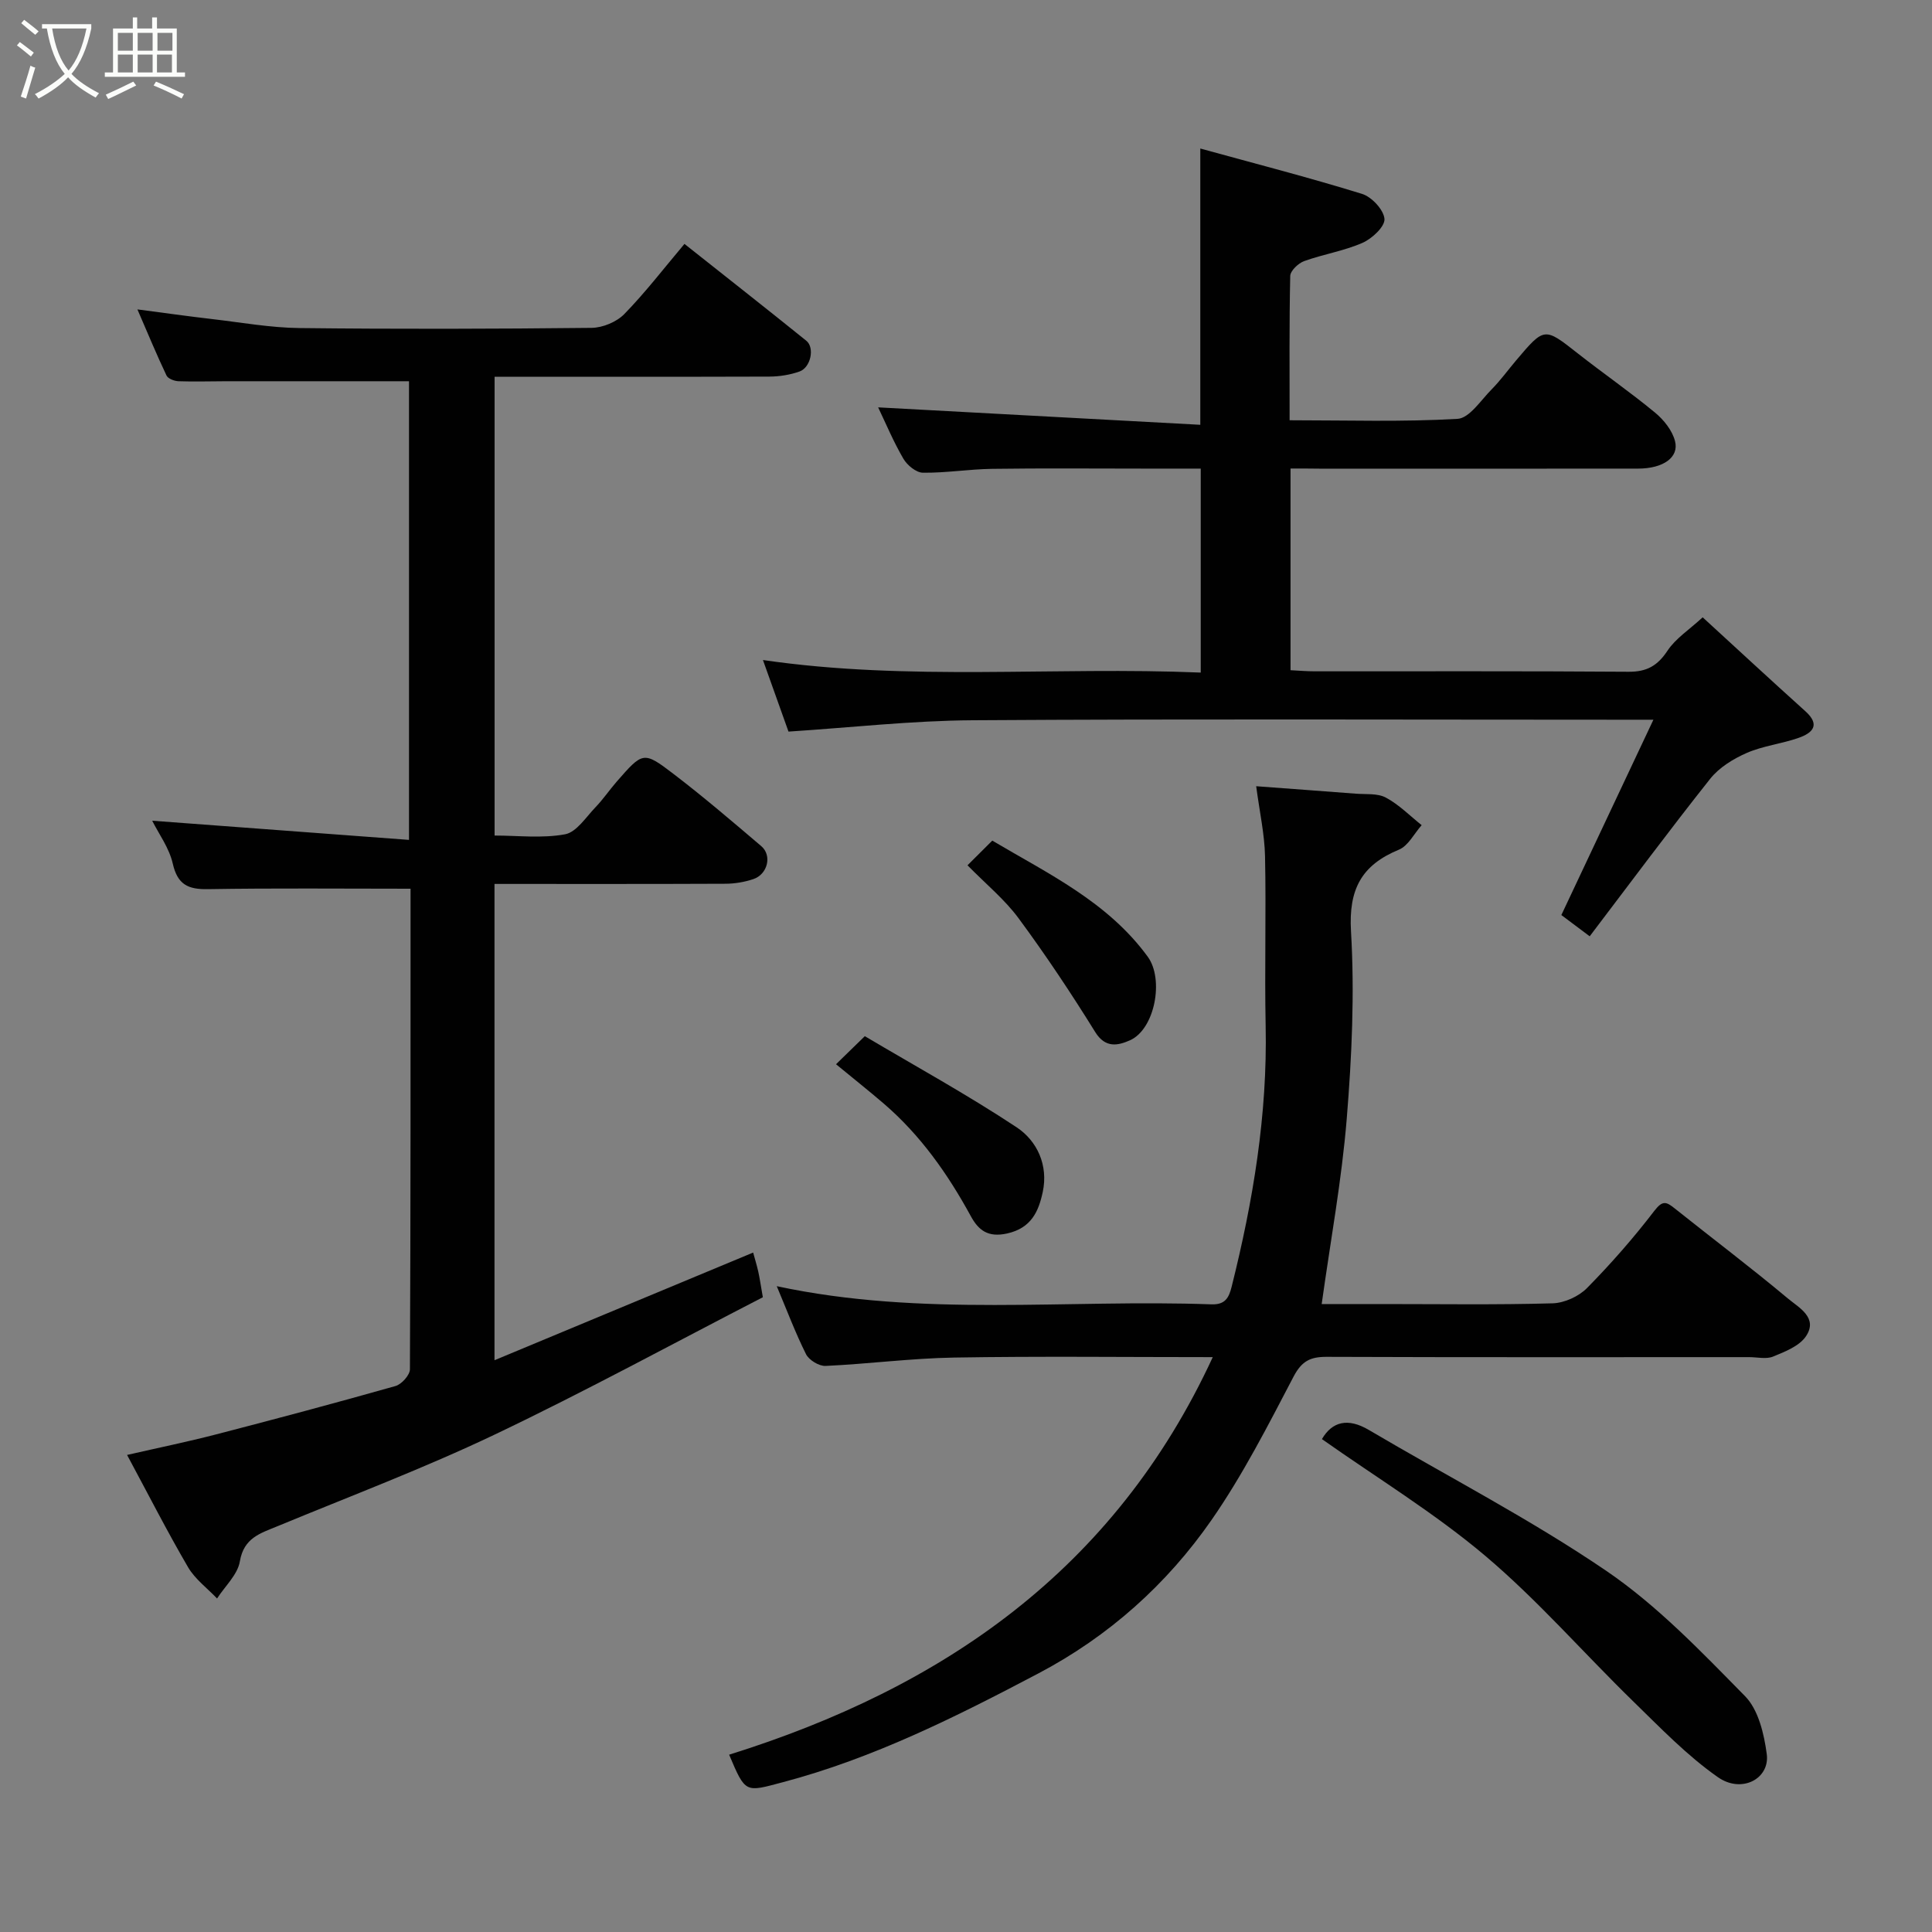 <svg enable-background="new 0 0 400 400" viewBox="0 0 400 400" xmlns="http://www.w3.org/2000/svg"><rect x="0" y="0" width="400" height="400" fill="#808080" stroke="none"/><path d="m6.4 11.7c-1-.8-1.9-1.6-2.9-2.3l.6-.7c.9.7 1.9 1.4 2.9 2.2zm-2.1 8.3c.7-2.1 1.4-4.2 2-6.4.2.1.6.3 1 .4-.7 2.3-1.3 4.4-1.9 6.4zm3-12.8c-1.1-.9-2.1-1.7-2.9-2.4l.6-.7c1 .8 2 1.5 3 2.4zm1.4-1.3v-.9h10.2v.9c-.9 4.2-2.3 7.3-4.1 9.4 1.3 1.4 3.2 2.7 5.7 4-.2.2-.4.5-.7.9-2.5-1.4-4.4-2.7-5.7-4.2-1.4 1.5-3.5 3-6.1 4.4 0 0 0 0-.1-.1-.3-.4-.5-.7-.7-.8 2.7-1.4 4.7-2.8 6.2-4.2-1.8-2.2-3-5.3-3.7-9.4zm9.2 0h-7.1c.6 3.8 1.7 6.7 3.4 8.7 1.7-2 2.9-4.8 3.7-8.7z" fill="#fbfcfa"/><path d="m31.6 3.6h.9v2.3h4.1v9.1h1.7v.9h-16.6v-.9h1.7v-9.1h4.1v-2.3h.9v2.3h3.1v-2.3zm-4 13.3.6.8c-1.9.9-3.8 1.9-5.8 2.8-.2-.3-.3-.6-.5-.9 2-.9 3.9-1.8 5.7-2.7zm-3.2-10.1v3.7h3.1v-3.7zm0 4.5v3.7h3.1v-3.7zm4.1-4.5v3.7h3.1v-3.7zm0 4.5v3.7h3.1v-3.7zm9.1 9.1c-2.1-1.1-4.1-2-5.8-2.7l.5-.8c2.2.9 4.1 1.8 5.8 2.6zm-1.9-13.6h-3.1v3.7h3.1zm-3.2 4.5v3.7h3.1v-3.7z" fill="#fbfcfa"/><g fill="#010101"><path d="m85 184c-14.46 0-28.21-.14-41.95.09-4.14.07-6.29-.95-7.28-5.29-.74-3.25-2.91-6.18-4.26-8.88 17.58 1.31 35.17 2.63 53.17 3.97 0-32.58 0-63.96 0-94.96-12.65 0-25.19 0-37.73 0-3.33 0-6.67.12-9.99 0-.87-.03-2.18-.53-2.49-1.19-2.01-4.23-3.8-8.56-6.02-13.68 5.66.74 10.55 1.43 15.46 2 6.03.7 12.06 1.79 18.1 1.86 20.16.23 40.32.18 60.48-.04 2.3-.03 5.17-1.22 6.77-2.86 4.34-4.45 8.15-9.42 12.45-14.52 8.62 6.83 16.96 13.38 25.22 20.04 1.79 1.44.93 5.56-1.41 6.38-1.96.69-4.14 1.04-6.23 1.05-18.84.06-37.66.03-56.89.03v94.99c4.79 0 9.83.62 14.59-.26 2.37-.44 4.32-3.54 6.3-5.6 1.59-1.65 2.88-3.57 4.39-5.3 5.39-6.17 5.54-6.35 11.68-1.66 6.26 4.78 12.26 9.91 18.26 15.02 2.27 1.94 1.31 5.83-1.65 6.82-1.82.61-3.82.95-5.74.96-15.82.07-31.64.04-47.85.04v98.61c17.84-7.43 35.39-14.73 53.55-22.29.28 1.04.72 2.46 1.05 3.89.31 1.39.51 2.82.96 5.36-18.28 9.42-36.63 19.43-55.47 28.41-14.68 7-29.95 12.76-45 18.99-3.56 1.47-6.99 2.4-7.81 7.29-.46 2.75-3.08 5.13-4.72 7.68-2.03-2.14-4.55-3.99-6-6.47-4.28-7.32-8.14-14.9-12.63-23.25 6.55-1.5 12.5-2.72 18.38-4.24 12.43-3.22 24.84-6.53 37.2-10.03 1.26-.36 2.97-2.26 2.98-3.46.16-33.3.13-66.59.13-99.5z"/><path d="m267.19 97v41.76c1.77.09 3.38.23 4.99.23 21.67.01 43.33-.07 65 .09 3.76.03 5.99-1.24 8.05-4.35 1.68-2.54 4.49-4.34 7.29-6.92 6.94 6.36 14.05 12.95 21.26 19.44 3.21 2.89 1.43 4.52-1.4 5.52-3.51 1.23-7.35 1.64-10.74 3.12-2.79 1.22-5.72 3.02-7.57 5.36-8.45 10.64-16.54 21.55-24.94 32.6-2.61-1.95-4.26-3.19-5.87-4.4 6.19-13.13 12.38-26.27 19.06-40.44-3.35 0-5.13 0-6.91 0-44.66 0-89.33-.18-133.99.11-12.62.08-25.22 1.51-38.17 2.35-1.65-4.62-3.42-9.59-5.29-14.82 30.25 4.42 60.3 1.33 90.64 2.6 0-14.15 0-27.87 0-42.23-3.86 0-7.79 0-11.73 0-10.5 0-21-.1-31.5.05-4.77.07-9.54.86-14.3.8-1.39-.02-3.25-1.55-4.03-2.89-2.04-3.49-3.61-7.25-5.23-10.64 22.33 1.21 44.38 2.4 66.7 3.61 0-19.54 0-37.86 0-57.2 11.18 3.08 22.41 5.97 33.48 9.39 2.01.62 4.5 3.3 4.65 5.19.12 1.57-2.57 4.08-4.55 4.95-3.84 1.68-8.11 2.35-12.08 3.78-1.21.44-2.85 1.99-2.88 3.07-.22 9.79-.13 19.58-.13 29.88 11.88 0 23.35.37 34.76-.29 2.47-.14 4.83-3.85 7.06-6.1 1.84-1.86 3.39-4.01 5.09-6.02 5.87-6.93 5.83-6.87 12.78-1.41 5.27 4.14 10.79 7.96 15.96 12.23 1.81 1.49 3.57 3.69 4.14 5.89.89 3.38-2.44 5.7-7.62 5.71-22 .03-44 .01-66 .01-1.81-.03-3.63-.03-5.98-.03z"/><path d="m160.82 266.29c30.1 6.46 60.13 2.67 89.97 3.76 2.89.11 3.64-1.38 4.21-3.65 4.44-17.73 7.42-35.63 7.04-54.01-.24-11.7.12-23.41-.13-35.11-.09-4.54-1.11-9.06-1.83-14.5 6.94.52 13.75 1.01 20.56 1.54 2.12.17 4.54-.12 6.28.81 2.72 1.45 4.97 3.76 7.42 5.71-1.55 1.74-2.77 4.27-4.7 5.07-7.78 3.21-10.44 8.22-9.93 16.92.76 12.87.17 25.9-.88 38.77-1.03 12.66-3.35 25.21-5.19 38.39h12.81c11.67 0 23.34.18 34.99-.15 2.44-.07 5.42-1.42 7.14-3.17 4.96-5.03 9.65-10.39 13.95-16 1.71-2.23 2.5-1.84 4.2-.48 7.81 6.23 15.79 12.25 23.45 18.66 2.23 1.87 6.32 3.97 3.71 7.83-1.37 2.02-4.32 3.17-6.78 4.18-1.43.59-3.29.12-4.96.12-29.17 0-58.33.05-87.5-.06-3.36-.01-5.14.87-6.83 4.09-5.28 10.09-10.49 20.33-16.96 29.65-9.28 13.36-21.3 24.12-35.83 31.78-17.03 8.97-34.19 17.59-52.96 22.55-7.77 2.06-7.69 2.39-11.11-5.7 44.19-13.82 79.77-38.21 100.13-82.31-18.41 0-36.01-.21-53.6.09-8.86.15-17.7 1.32-26.57 1.73-1.35.06-3.43-1.21-4.04-2.43-2.22-4.44-3.98-9.14-6.06-14.08z"/><path d="m273.69 297.95c2.13-3.64 5.37-4.46 9.72-1.89 16.42 9.69 33.44 18.47 49.16 29.17 10.58 7.21 19.68 16.75 28.73 25.95 2.76 2.81 3.94 7.82 4.49 12 .66 5.09-5.19 8.21-10.11 4.77-6.41-4.48-11.95-10.26-17.6-15.76-10.24-9.98-19.68-20.86-30.56-30.06-10.54-8.9-22.46-16.16-33.83-24.18z"/><path d="m173.09 220.34c1.73-1.69 3.39-3.31 5.96-5.81 10.39 6.16 21.2 12.09 31.44 18.87 4.25 2.82 6.58 7.86 5.4 13.39-.86 4.03-2.37 7.47-7.38 8.59-3.98.88-5.93-.69-7.51-3.58-4.76-8.73-10.41-16.76-18-23.29-3.19-2.74-6.49-5.35-9.91-8.17z"/><path d="m200.31 179.15c1.5-1.5 3.15-3.14 5.13-5.11 11.62 6.88 23.91 12.69 32.19 24.04 3.41 4.67 1.48 15.03-3.7 17.31-2.41 1.06-5.06 1.71-7.18-1.72-4.98-8.03-10.23-15.92-15.84-23.52-2.88-3.92-6.78-7.1-10.6-11z"/></g></svg>